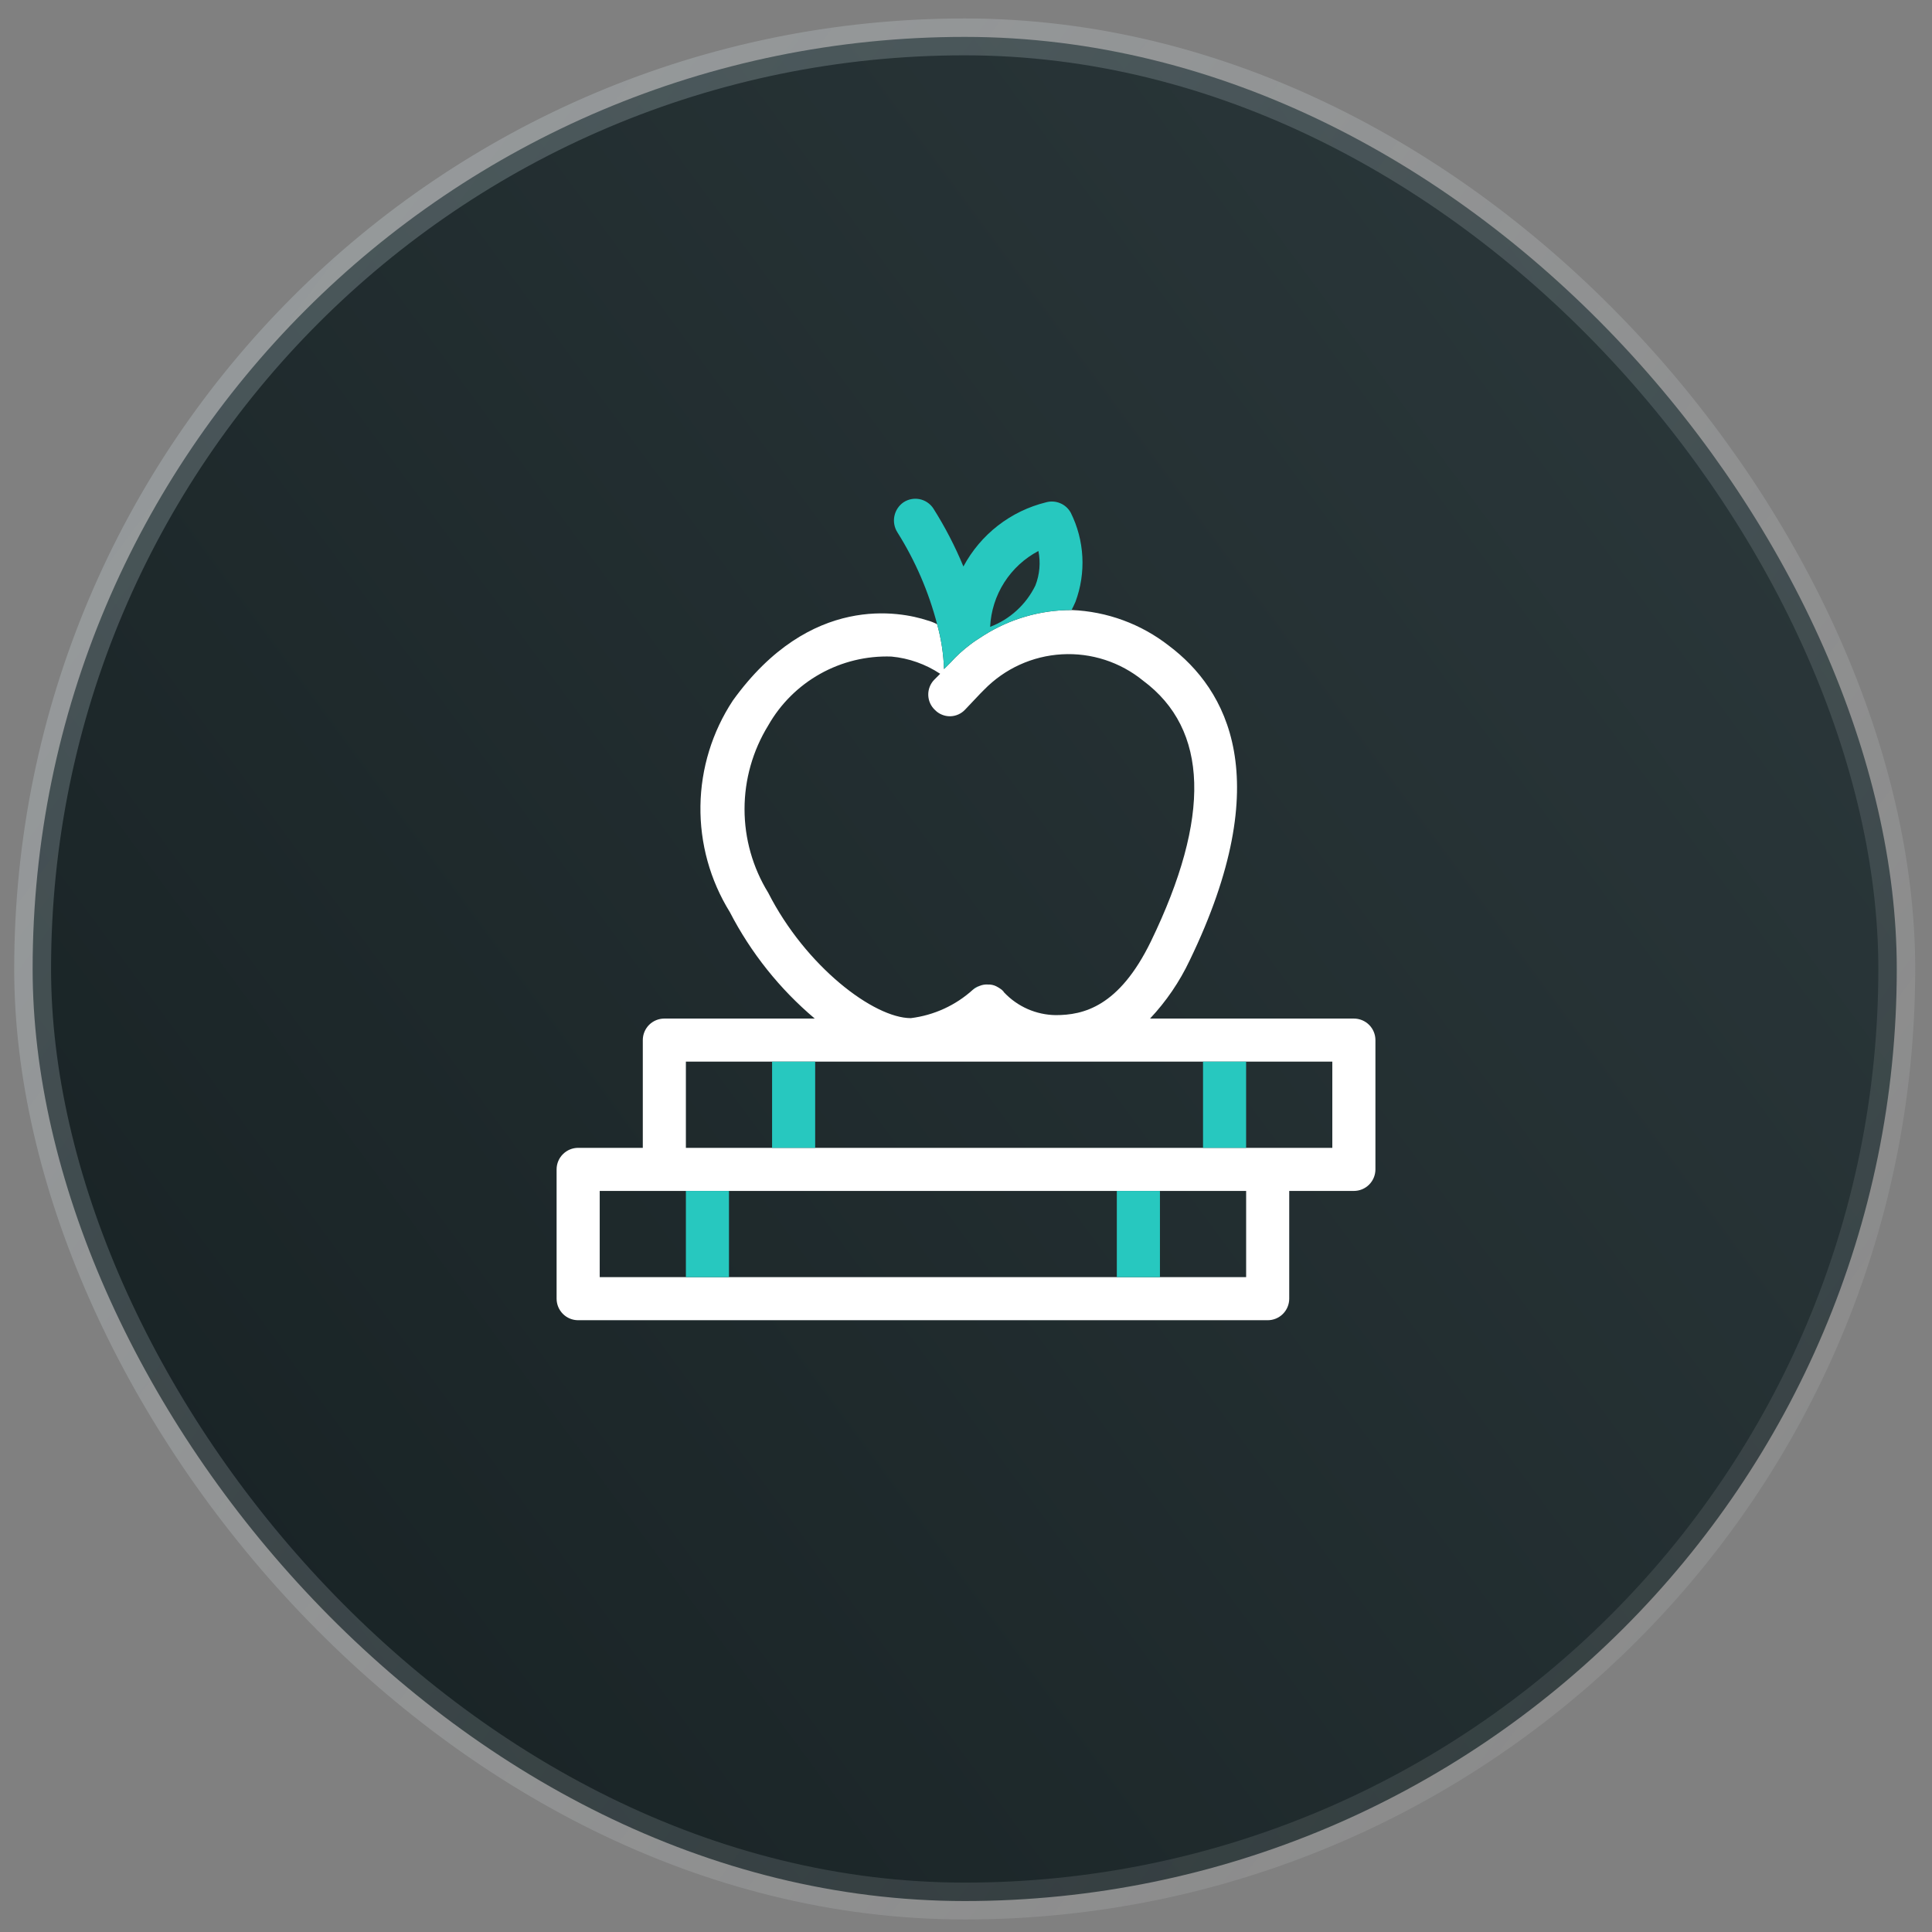 <svg width="73" height="73" viewBox="0 0 73 73" fill="none" xmlns="http://www.w3.org/2000/svg">
<rect x="0" y="0" width="73" height="73" fill="#808080" stroke="none"/>
<rect x="1.233" y="1.394" width="70.436" height="70.436" rx="35.218" fill="url(#paint0_linear_14839_602)"/>
<rect x="1.233" y="1.394" width="70.436" height="70.436" rx="35.218" stroke="url(#paint1_linear_14839_602)" stroke-width="1.393"/>
<path d="M51.155 38.486H25.102C24.886 38.486 24.679 38.572 24.526 38.724C24.374 38.877 24.288 39.084 24.288 39.3V43.371H21.845C21.63 43.371 21.422 43.457 21.27 43.61C21.117 43.762 21.031 43.969 21.031 44.185V49.07C21.031 49.286 21.117 49.493 21.27 49.646C21.422 49.799 21.63 49.884 21.845 49.884H47.899C48.115 49.884 48.322 49.799 48.474 49.646C48.627 49.493 48.713 49.286 48.713 49.07V44.999H51.155C51.371 44.999 51.578 44.914 51.731 44.761C51.884 44.608 51.97 44.401 51.97 44.185V39.3C51.97 39.084 51.884 38.877 51.731 38.724C51.578 38.572 51.371 38.486 51.155 38.486ZM47.085 48.256H22.66V44.999H47.085V48.256ZM50.341 43.371H25.916V40.114H50.341V43.371Z" fill="white"/>
<path d="M30.801 40.114H29.173V43.371H30.801V40.114Z" fill="#27C8BF"/>
<path d="M47.084 40.114H45.456V43.371H47.084V40.114Z" fill="#27C8BF"/>
<path d="M27.544 44.999H25.916V48.256H27.544V44.999Z" fill="#27C8BF"/>
<path d="M43.828 44.999H42.199V48.256H43.828V44.999Z" fill="#27C8BF"/>
<path d="M37.933 37.493C37.898 37.441 37.854 37.397 37.803 37.362C37.845 37.39 37.883 37.423 37.917 37.46C37.933 37.477 37.933 37.477 37.933 37.493Z" fill="white"/>
<path d="M44.17 24.401C43.115 23.576 41.828 23.103 40.49 23.05C39.314 23.048 38.162 23.381 37.168 24.01C36.989 24.124 36.81 24.238 36.663 24.352C36.392 24.555 36.141 24.784 35.914 25.036L35.849 25.101L35.67 25.28C35.651 24.707 35.563 24.139 35.41 23.587C35.291 23.524 35.165 23.475 35.035 23.44C34.042 23.115 30.622 22.398 27.691 26.469C26.911 27.652 26.486 29.033 26.466 30.45C26.445 31.867 26.831 33.26 27.577 34.464C28.372 36.003 29.462 37.37 30.785 38.486H43.454C44.065 37.836 44.57 37.095 44.952 36.288C48.273 29.416 46.352 26.046 44.17 24.401ZM43.486 35.572C42.281 38.047 40.93 38.356 39.888 38.356C39.525 38.351 39.166 38.273 38.833 38.128C38.501 37.982 38.2 37.772 37.95 37.509L37.934 37.493C37.899 37.442 37.855 37.397 37.803 37.363C37.751 37.327 37.697 37.294 37.64 37.265C37.544 37.218 37.438 37.196 37.331 37.2C37.225 37.192 37.12 37.209 37.022 37.249C36.927 37.281 36.838 37.331 36.761 37.395C36.109 37.987 35.29 38.362 34.416 38.47C33.016 38.47 30.443 36.516 29.026 33.731C28.442 32.782 28.132 31.688 28.132 30.573C28.132 29.457 28.442 28.363 29.026 27.413C29.49 26.595 30.17 25.919 30.991 25.46C31.812 25.001 32.743 24.775 33.684 24.808C34.341 24.87 34.973 25.094 35.524 25.459L35.296 25.688C35.222 25.764 35.165 25.855 35.127 25.954C35.089 26.053 35.071 26.158 35.074 26.264C35.077 26.37 35.101 26.475 35.144 26.571C35.188 26.668 35.251 26.755 35.328 26.827C35.403 26.904 35.492 26.964 35.591 27.004C35.689 27.045 35.795 27.065 35.902 27.064C36.008 27.062 36.113 27.039 36.211 26.995C36.308 26.952 36.396 26.889 36.468 26.811L37.038 26.209L37.184 26.062C37.962 25.264 39.01 24.786 40.122 24.723C41.235 24.659 42.33 25.015 43.193 25.72C45.668 27.56 45.766 30.866 43.486 35.572Z" fill="white"/>
<path d="M37.021 37.248C36.926 37.281 36.838 37.331 36.761 37.395L36.793 37.362C36.86 37.309 36.938 37.27 37.021 37.248Z" fill="#27C8BF"/>
<path d="M40.457 19.37C40.368 19.21 40.229 19.084 40.06 19.014C39.892 18.943 39.705 18.93 39.529 18.979C38.867 19.141 38.246 19.441 37.707 19.859C37.169 20.277 36.724 20.804 36.402 21.405C36.087 20.641 35.705 19.905 35.263 19.207C35.143 19.028 34.958 18.904 34.748 18.861C34.537 18.819 34.318 18.861 34.139 18.979C33.96 19.102 33.836 19.29 33.794 19.502C33.751 19.715 33.793 19.936 33.911 20.119C34.585 21.191 35.09 22.361 35.409 23.587C35.563 24.139 35.65 24.708 35.67 25.28L35.849 25.101L35.914 25.036C36.141 24.784 36.392 24.555 36.663 24.352C36.809 24.238 36.989 24.124 37.168 24.01C38.161 23.381 39.313 23.048 40.489 23.05C40.538 22.952 40.587 22.854 40.636 22.74C40.838 22.196 40.927 21.616 40.896 21.036C40.865 20.457 40.716 19.889 40.457 19.37ZM39.122 22.122C38.772 22.841 38.16 23.401 37.412 23.685C37.441 23.09 37.624 22.512 37.944 22.01C38.264 21.507 38.709 21.097 39.236 20.819C39.324 21.255 39.284 21.707 39.122 22.122Z" fill="#27C8BF"/>
<defs>
<linearGradient id="paint0_linear_14839_602" x1="72.365" y1="0.698" x2="-5.667" y2="58.216" gradientUnits="userSpaceOnUse">
<stop stop-color="#2D3A3D"/>
<stop offset="1" stop-color="#172123"/>
</linearGradient>
<linearGradient id="paint1_linear_14839_602" x1="0.536" y1="0.698" x2="81.155" y2="60.72" gradientUnits="userSpaceOnUse">
<stop stop-color="#E1F6FF" stop-opacity="0.23"/>
<stop offset="1" stop-color="white" stop-opacity="0.07"/>
</linearGradient>
</defs>
</svg>
